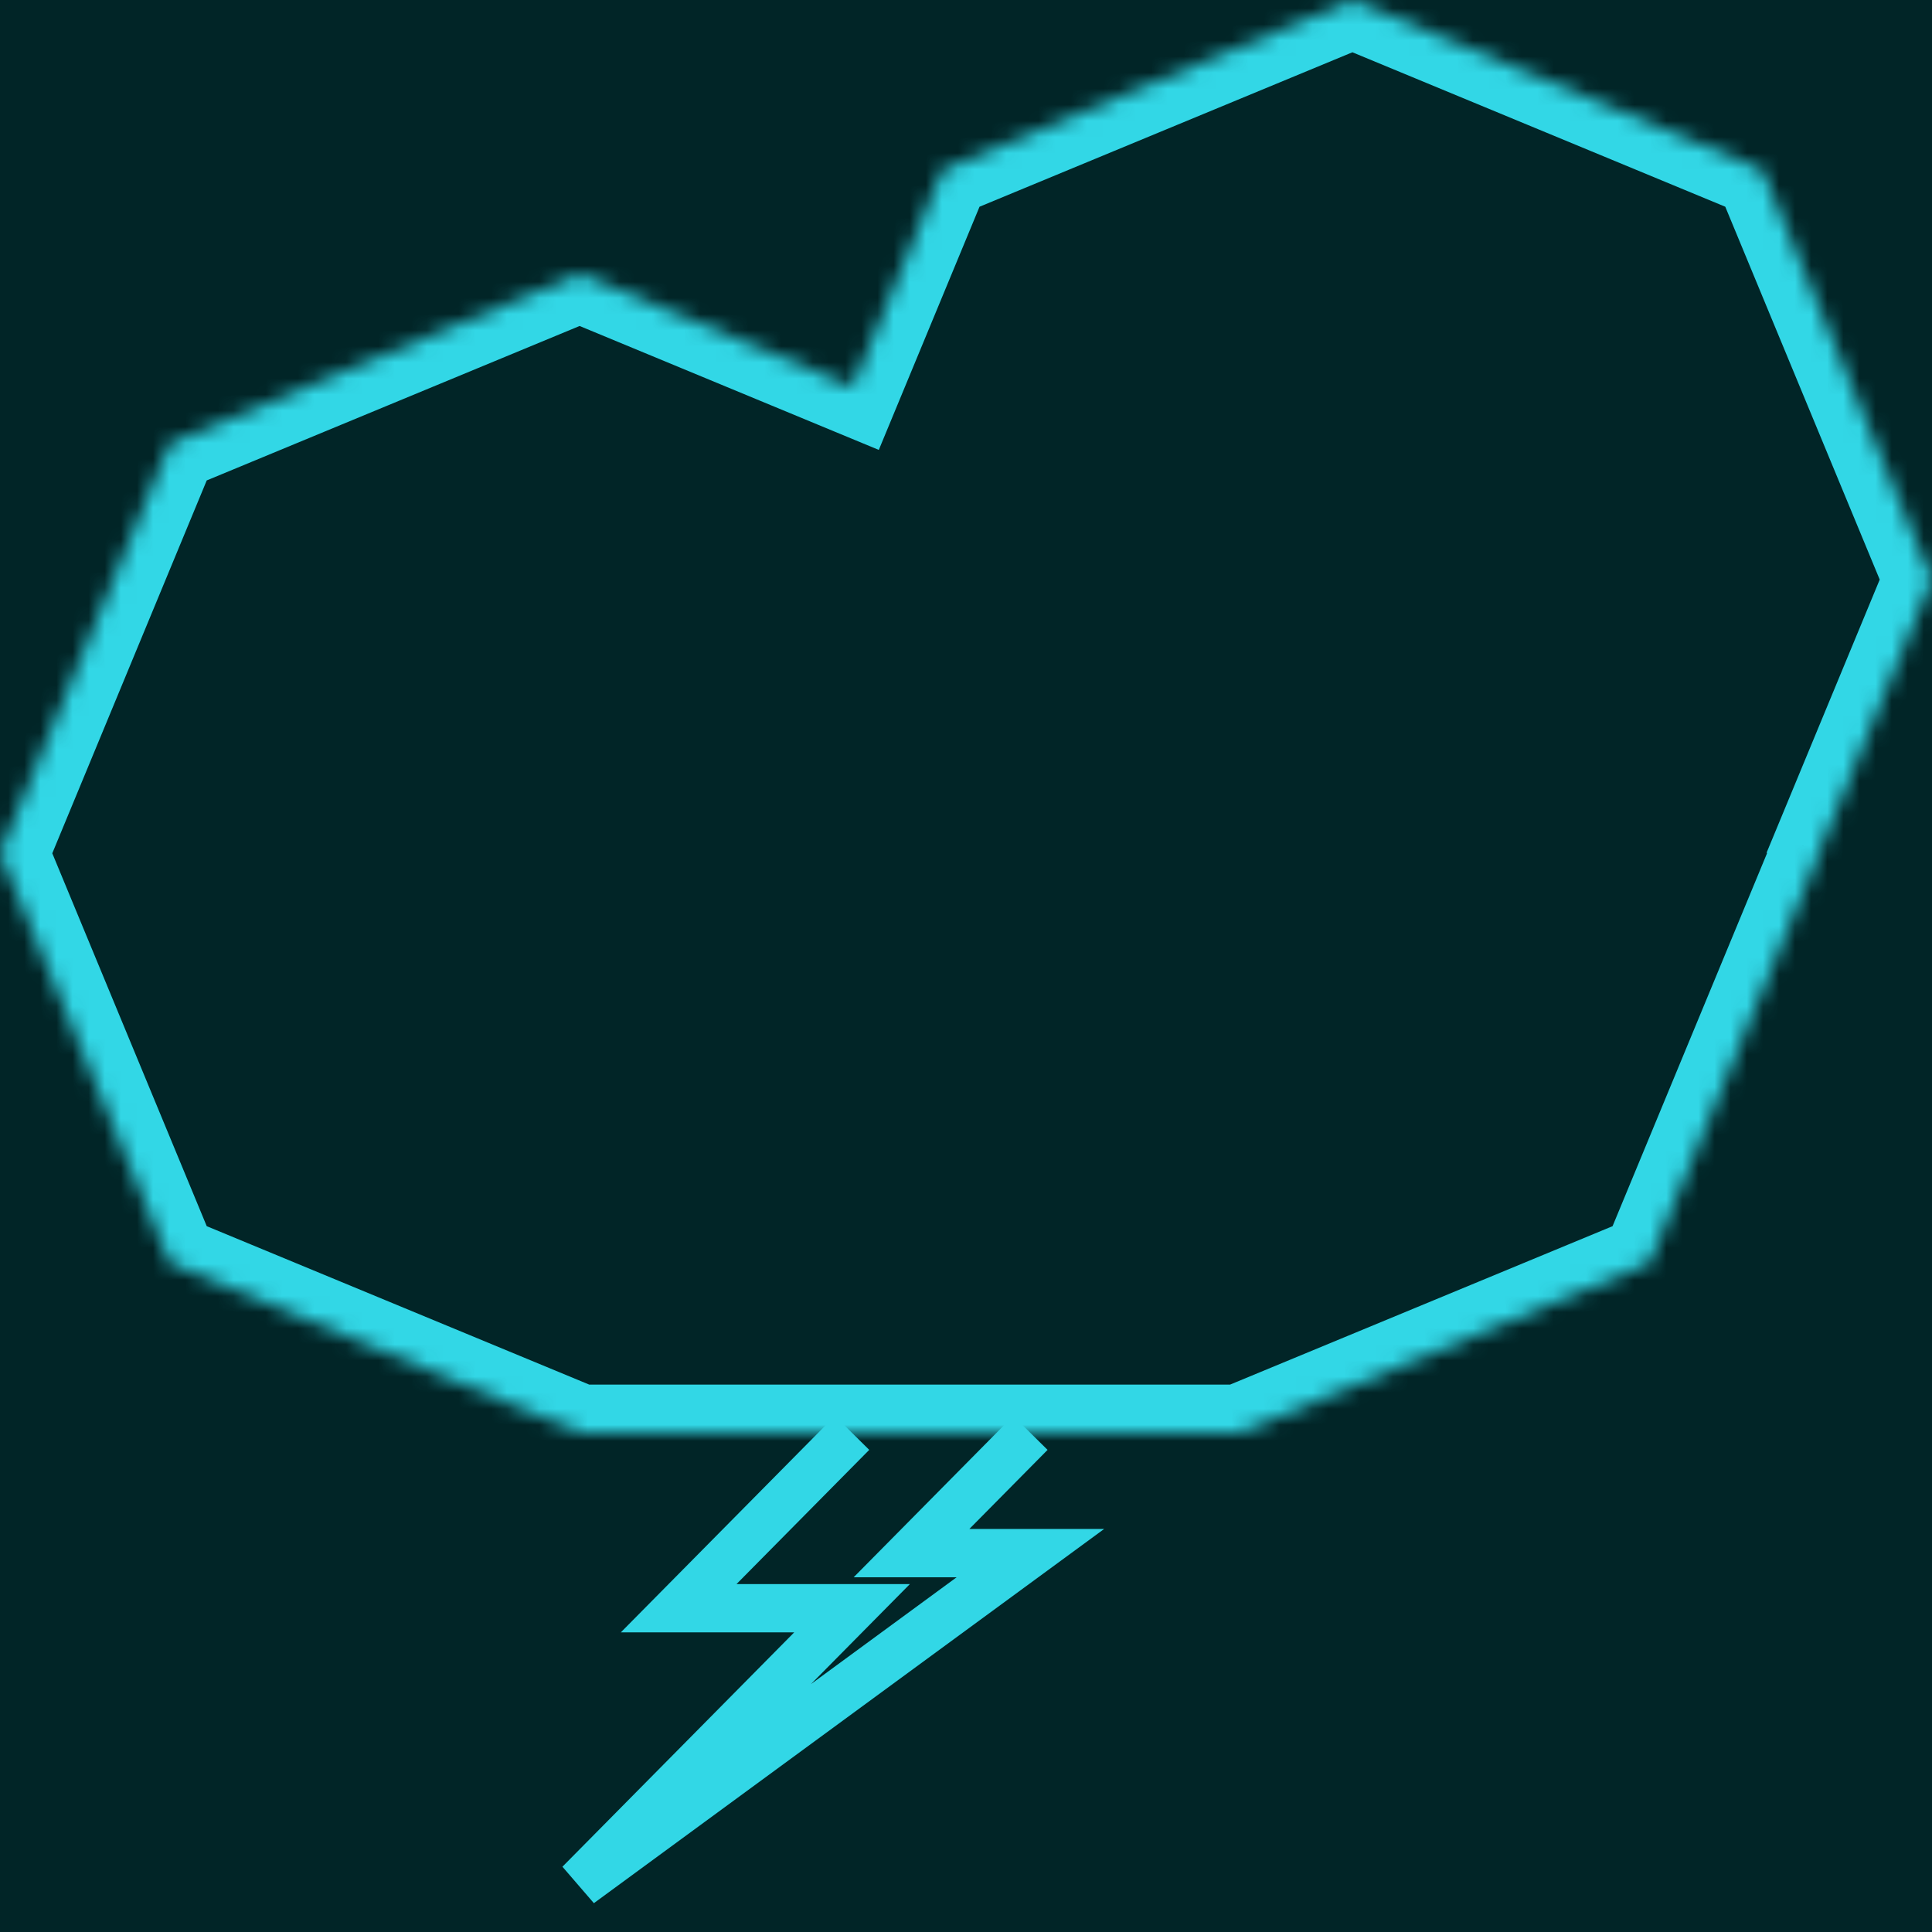 <svg width="120" height="120" viewBox="0 0 120 120" fill="none" xmlns="http://www.w3.org/2000/svg">
<rect width="120" height="120" fill="#012527"/>
<mask id="path-1-inside-1_2_79" fill="white">
<path fill-rule="evenodd" clip-rule="evenodd" d="M109.456 10.544L84 0L58.544 10.544L52.96 24.025L36 17L10.544 27.544L0 53L10.544 78.456L36 89H77L102.456 78.456L113 53L112.979 52.95L120 36L109.456 10.544Z"/>
</mask>
<path d="M84 0L85.148 -2.772L84 -3.247L82.852 -2.772L84 0ZM109.456 10.544L112.227 9.396L111.752 8.248L110.604 7.773L109.456 10.544ZM58.544 10.544L57.396 7.773L56.248 8.248L55.773 9.396L58.544 10.544ZM52.96 24.025L51.812 26.797L54.584 27.945L55.732 25.173L52.96 24.025ZM36 17L37.148 14.228L36 13.753L34.852 14.228L36 17ZM10.544 27.544L9.396 24.773L8.248 25.248L7.773 26.396L10.544 27.544ZM0 53L-2.772 51.852L-3.247 53L-2.772 54.148L0 53ZM10.544 78.456L7.773 79.604L8.248 80.752L9.396 81.228L10.544 78.456ZM36 89L34.852 91.772L35.403 92H36V89ZM77 89V92H77.597L78.148 91.772L77 89ZM102.456 78.456L103.604 81.228L104.752 80.752L105.227 79.604L102.456 78.456ZM113 53L115.772 54.148L116.247 53L115.772 51.852L113 53ZM112.979 52.95L110.208 51.802L109.732 52.95L110.207 54.098L112.979 52.95ZM120 36L122.772 37.148L123.247 36L122.772 34.852L120 36ZM82.852 2.772L108.308 13.316L110.604 7.773L85.148 -2.772L82.852 2.772ZM59.692 13.316L85.148 2.772L82.852 -2.772L57.396 7.773L59.692 13.316ZM55.732 25.173L61.316 11.692L55.773 9.396L50.188 22.877L55.732 25.173ZM34.852 19.772L51.812 26.797L54.108 21.253L37.148 14.228L34.852 19.772ZM11.692 30.316L37.148 19.772L34.852 14.228L9.396 24.773L11.692 30.316ZM2.772 54.148L13.316 28.692L7.773 26.396L-2.772 51.852L2.772 54.148ZM13.316 77.308L2.772 51.852L-2.772 54.148L7.773 79.604L13.316 77.308ZM37.148 86.228L11.692 75.684L9.396 81.228L34.852 91.772L37.148 86.228ZM77 86H36V92H77V86ZM101.308 75.684L75.852 86.228L78.148 91.772L103.604 81.228L101.308 75.684ZM110.228 51.852L99.684 77.308L105.227 79.604L115.772 54.148L110.228 51.852ZM110.207 54.098L110.228 54.148L115.772 51.852L115.751 51.802L110.207 54.098ZM117.228 34.852L110.208 51.802L115.751 54.098L122.772 37.148L117.228 34.852ZM106.684 11.692L117.228 37.148L122.772 34.852L112.227 9.396L106.684 11.692Z" fill="#32D7E6" mask="url(#path-1-inside-1_2_79)"/>
<path d="M52.923 89L42.154 99.889H52.923L36 117L64 96.467H56.615L64 89" stroke="#32D7E6" stroke-width="3"/>
</svg>
